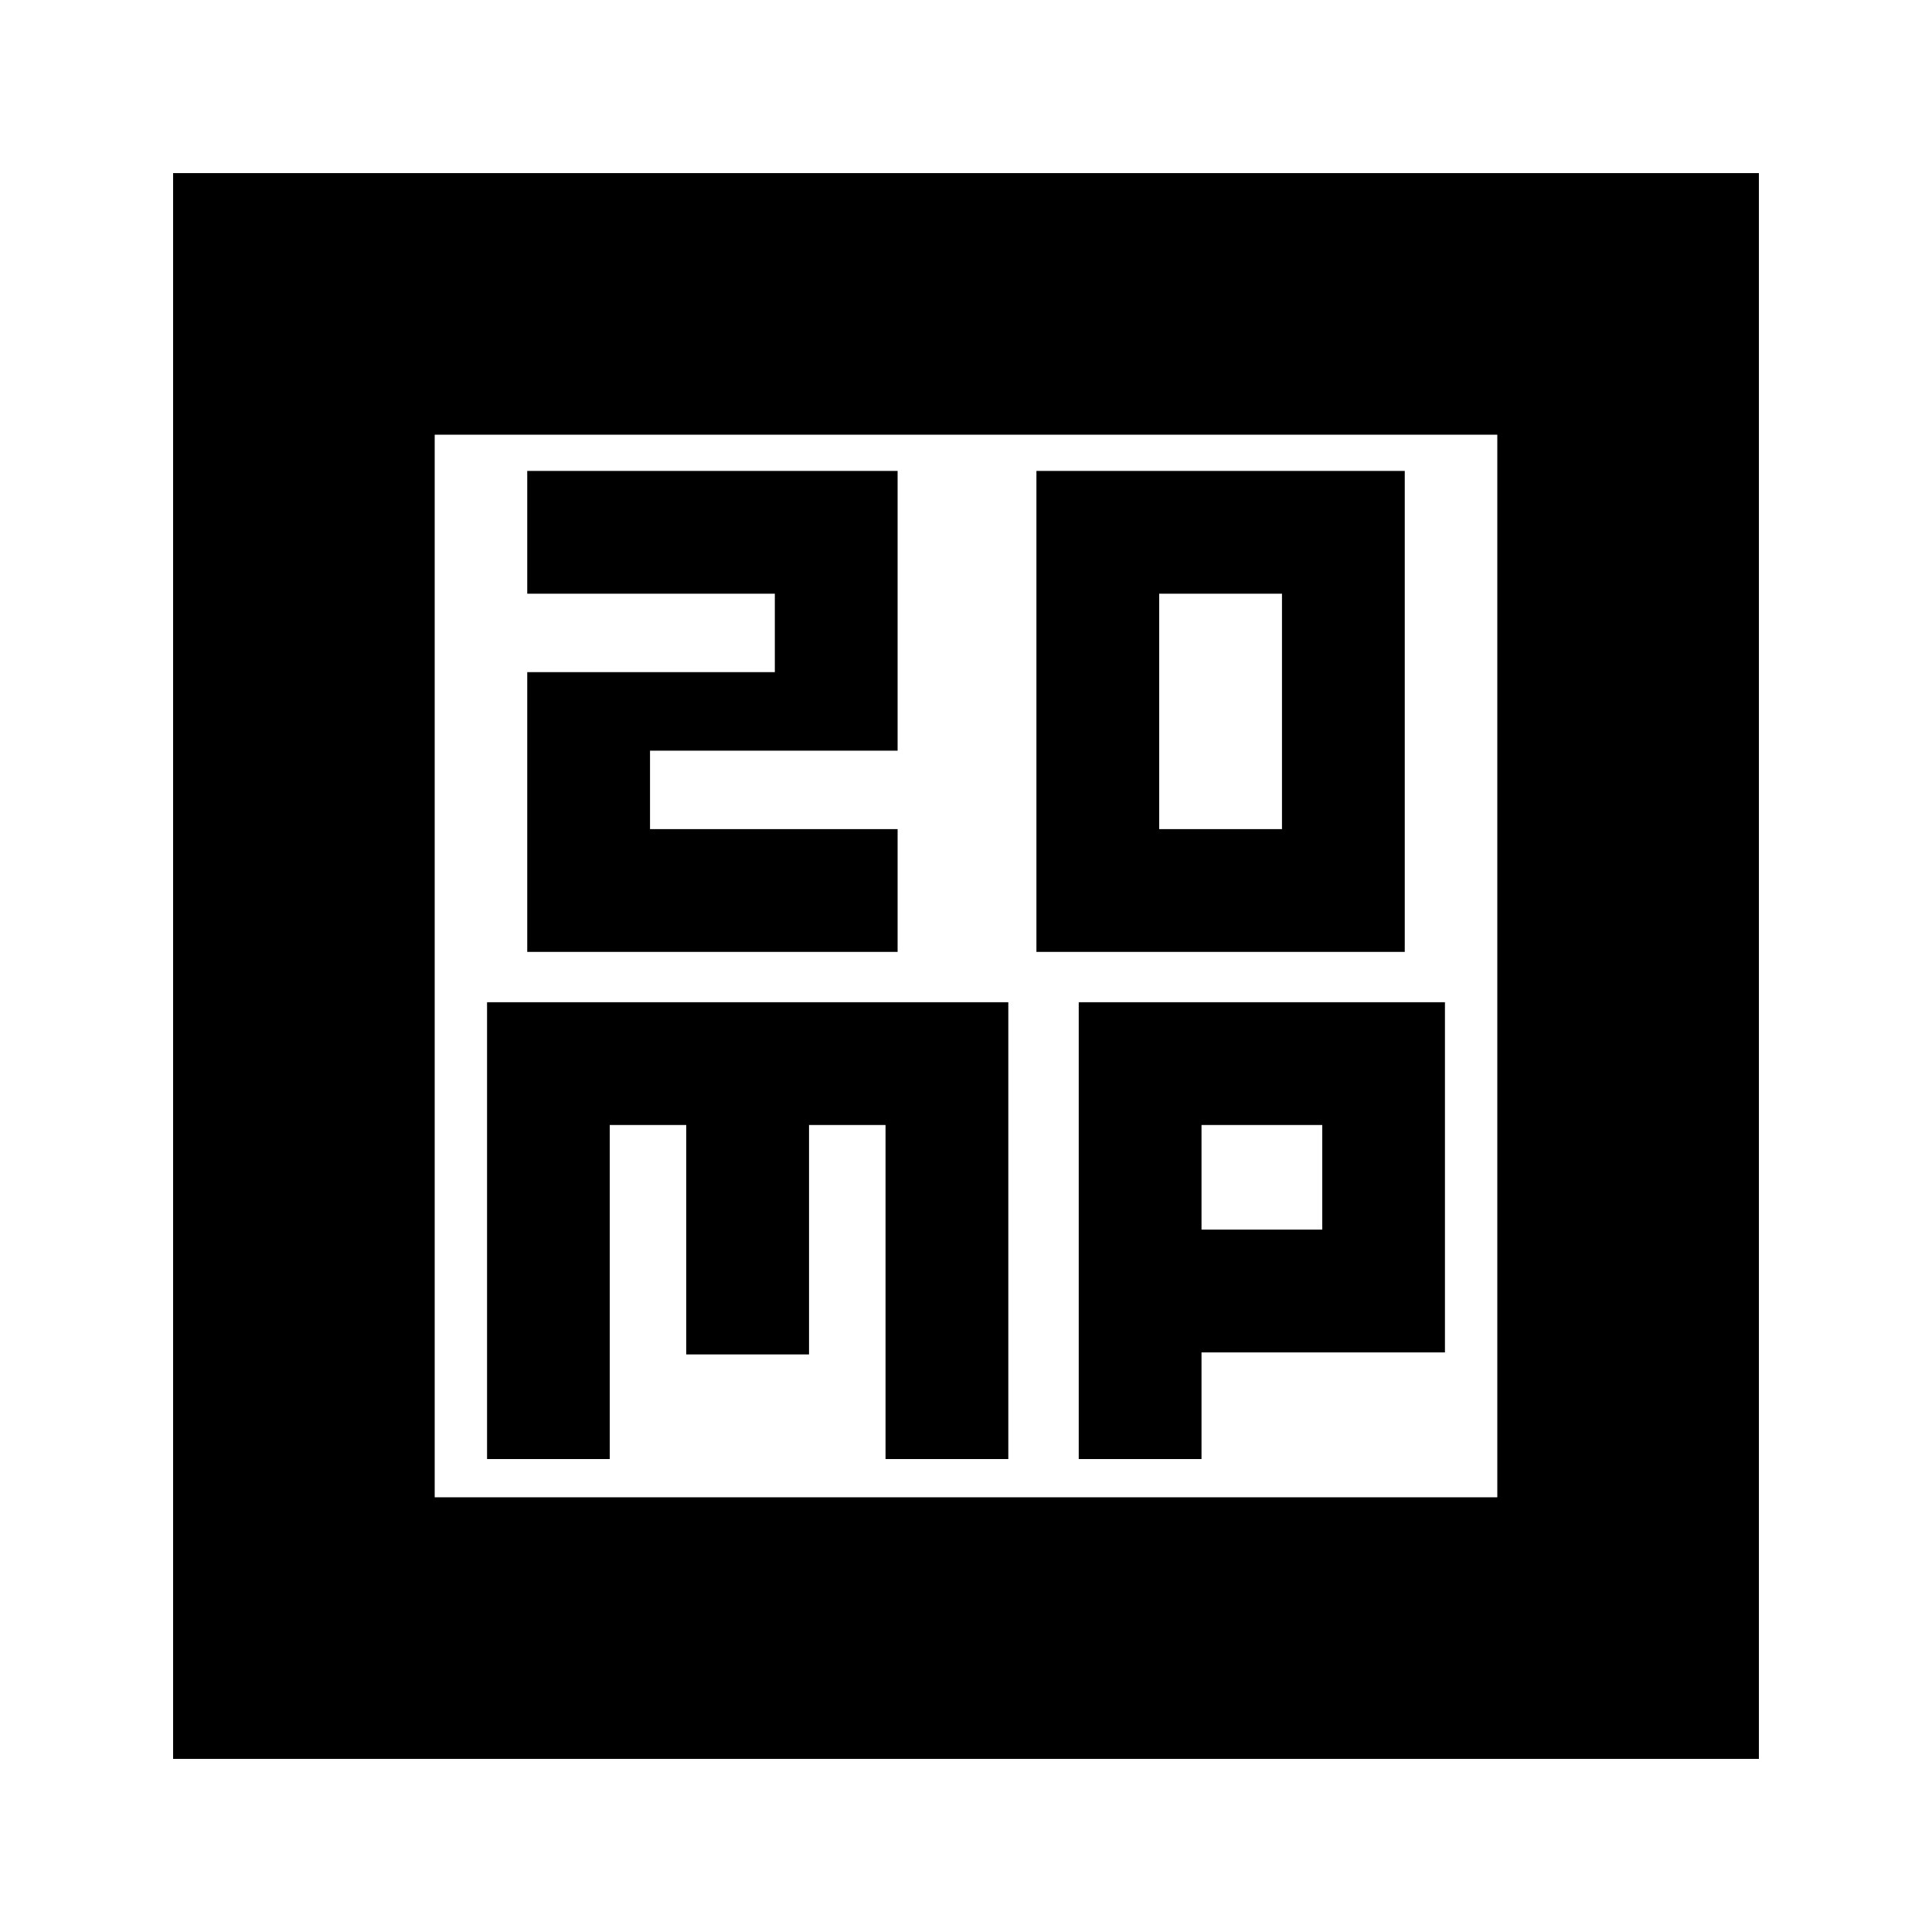 <svg xmlns="http://www.w3.org/2000/svg" height="20" width="20"><path d="M12 8.583V6.146h1.271v2.437Zm-1.271 1.271h3.813V4.875h-3.813Zm-5.271 0h3.834V8.583H6.729v-.812h2.563V4.875H5.458v1.271h2.563v.812H5.458Zm-3.666 8.354V1.792h16.416v16.416ZM4.5 15.5h11v-11h-11Zm.542-.396h1.27v-3.458h.792v2.375h1.271v-2.375h.792v3.458h1.271v-4.729H5.042Zm6.125 0h1.271V14h2.52v-3.625h-3.791Zm1.271-3.458h1.25v1.083h-1.25ZM4.5 4.5v11Z"/></svg>